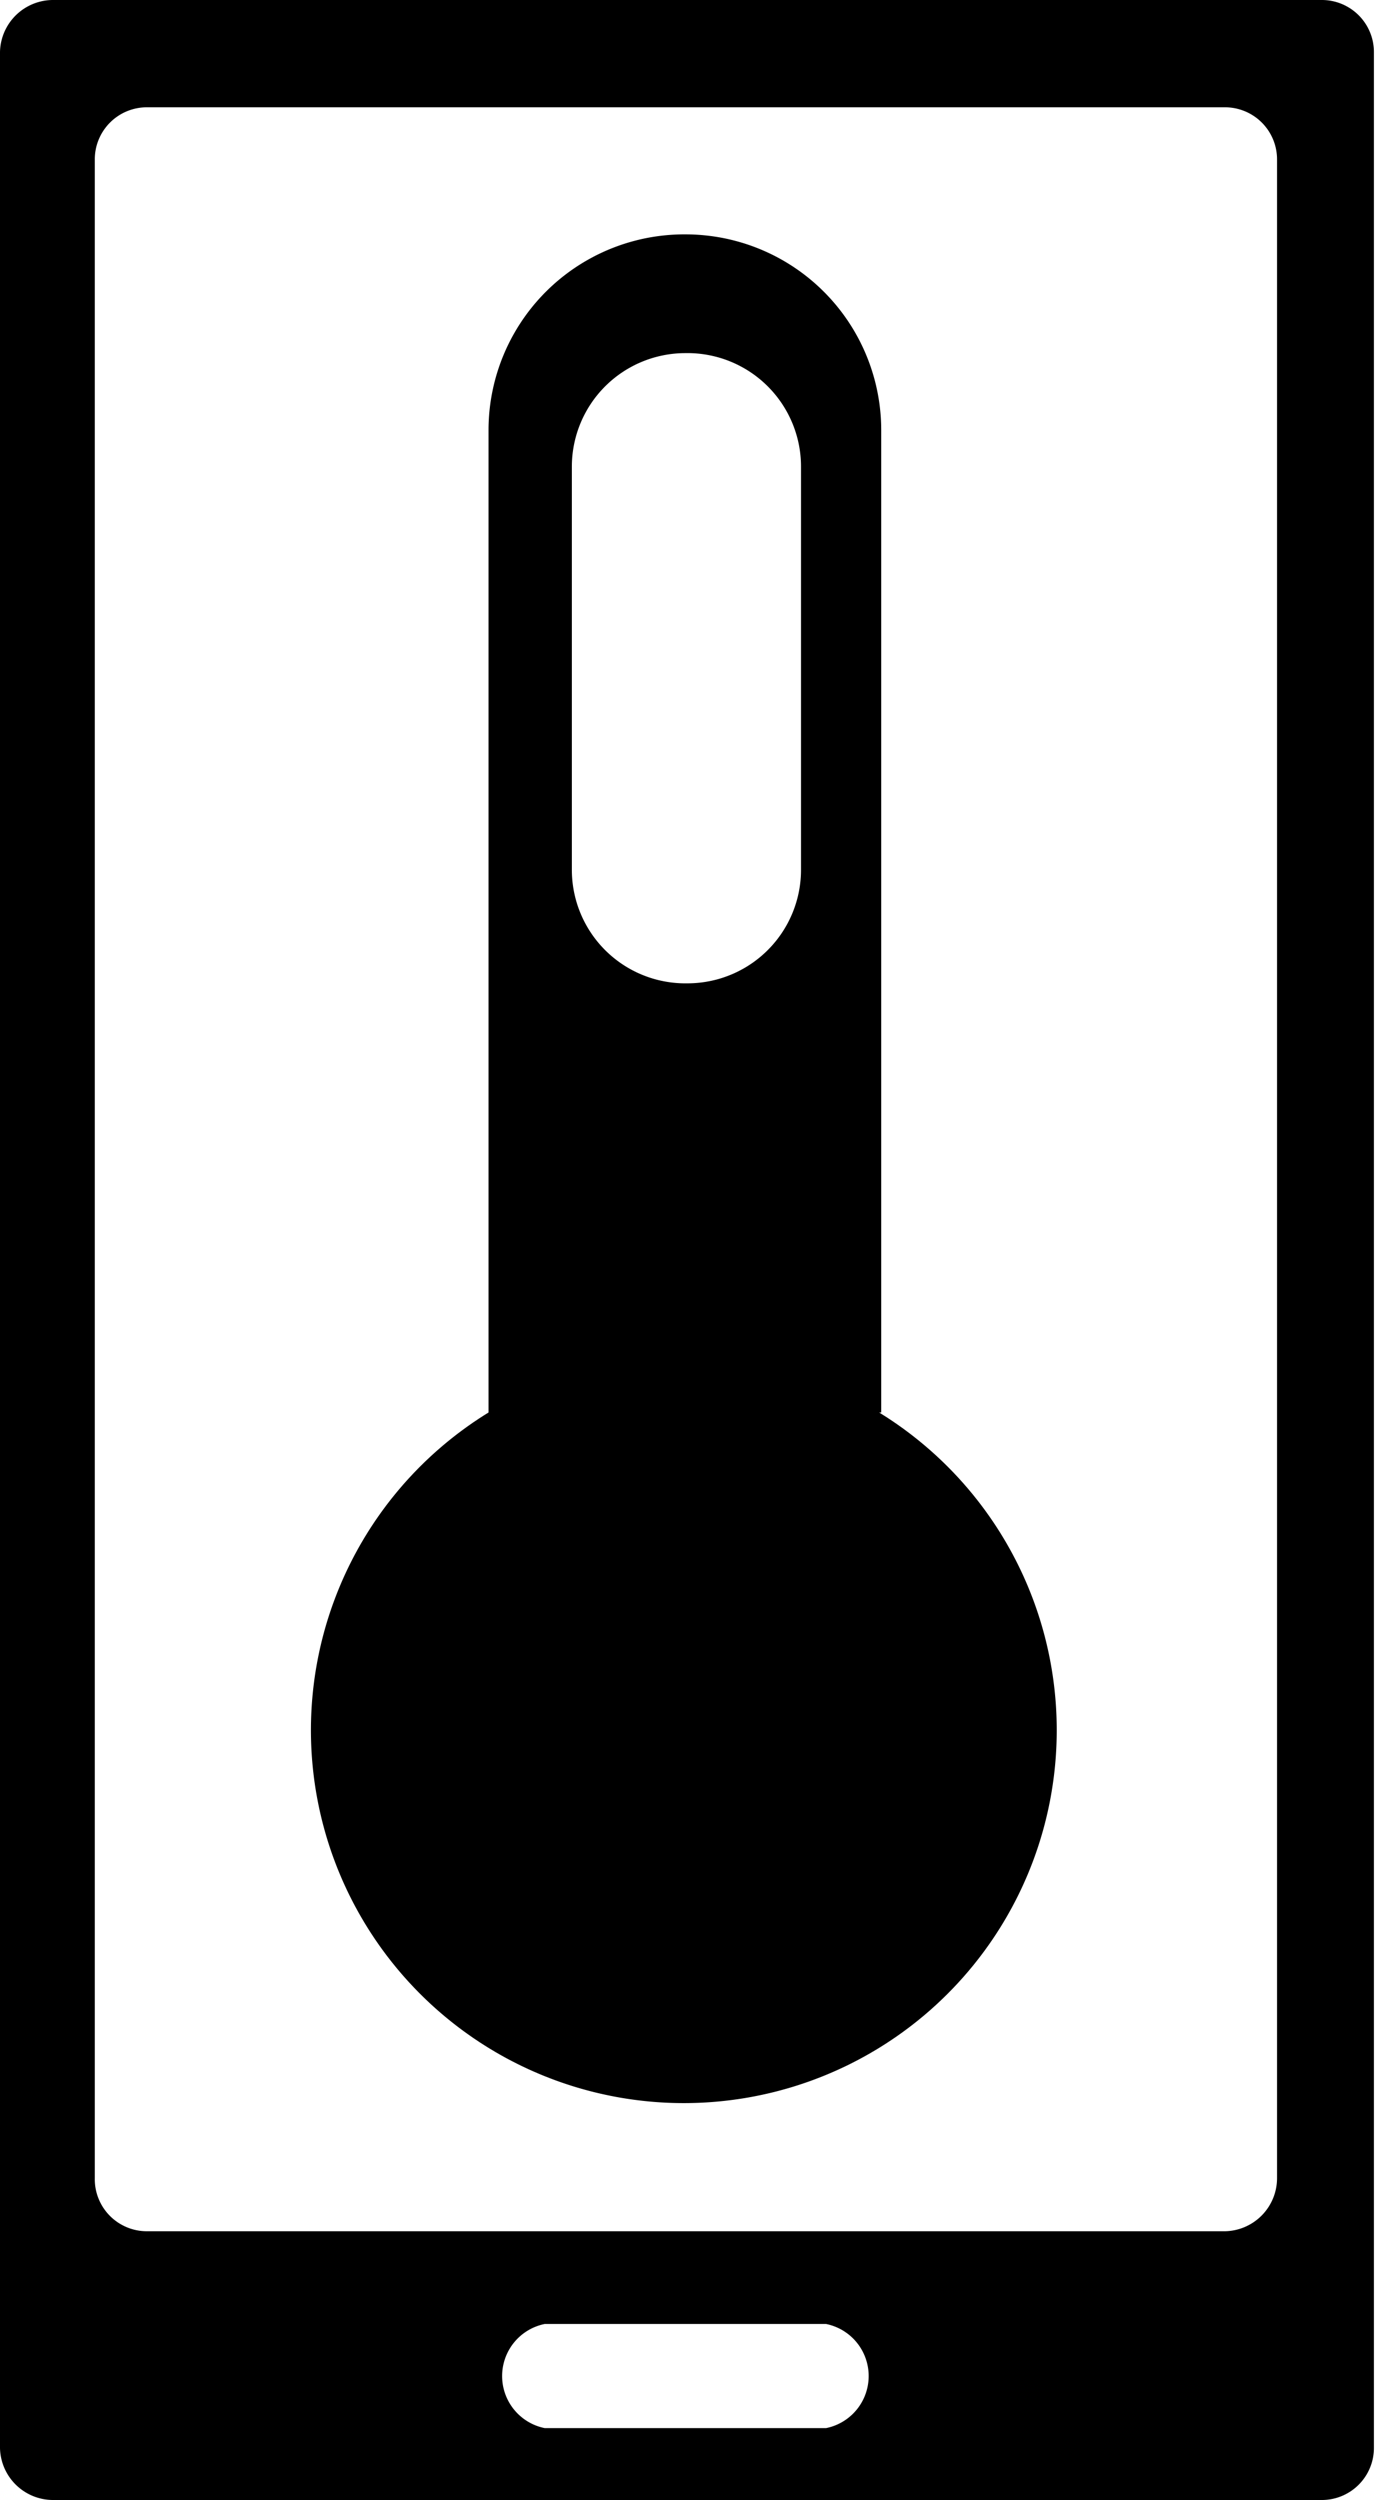 <svg id="Layer_1" data-name="Layer 1" xmlns="http://www.w3.org/2000/svg" width="13.21" height="24" viewBox="0 0 13.21 24"><path d="M13.77,13.56V4.13a1.88,1.88,0,0,0-1.88-1.88h0A1.88,1.88,0,0,0,10,4.13v9.43a3.58,3.58,0,1,0,3.75,0ZM13,8.35a1.09,1.09,0,0,1-1.09,1.09h0A1.09,1.09,0,0,1,10.8,8.35V4.48a1.09,1.09,0,0,1,1.09-1.09h0A1.09,1.09,0,0,1,13,4.48Z" transform="translate(-5.31)"/><path d="M18,0H5.82a.51.51,0,0,0-.51.5v23a.51.51,0,0,0,.51.5H18a.5.5,0,0,0,.5-.5V.5A.5.5,0,0,0,18,0ZM13.24,23.31h-2.7a.51.51,0,0,1,0-1h2.7a.51.51,0,0,1,0,1Zm4.33-2.4a.51.51,0,0,1-.5.51H6.72a.5.5,0,0,1-.5-.51V1.53a.5.5,0,0,1,.5-.5H17.07a.5.5,0,0,1,.5.5Z" transform="translate(-5.31)"/></svg>